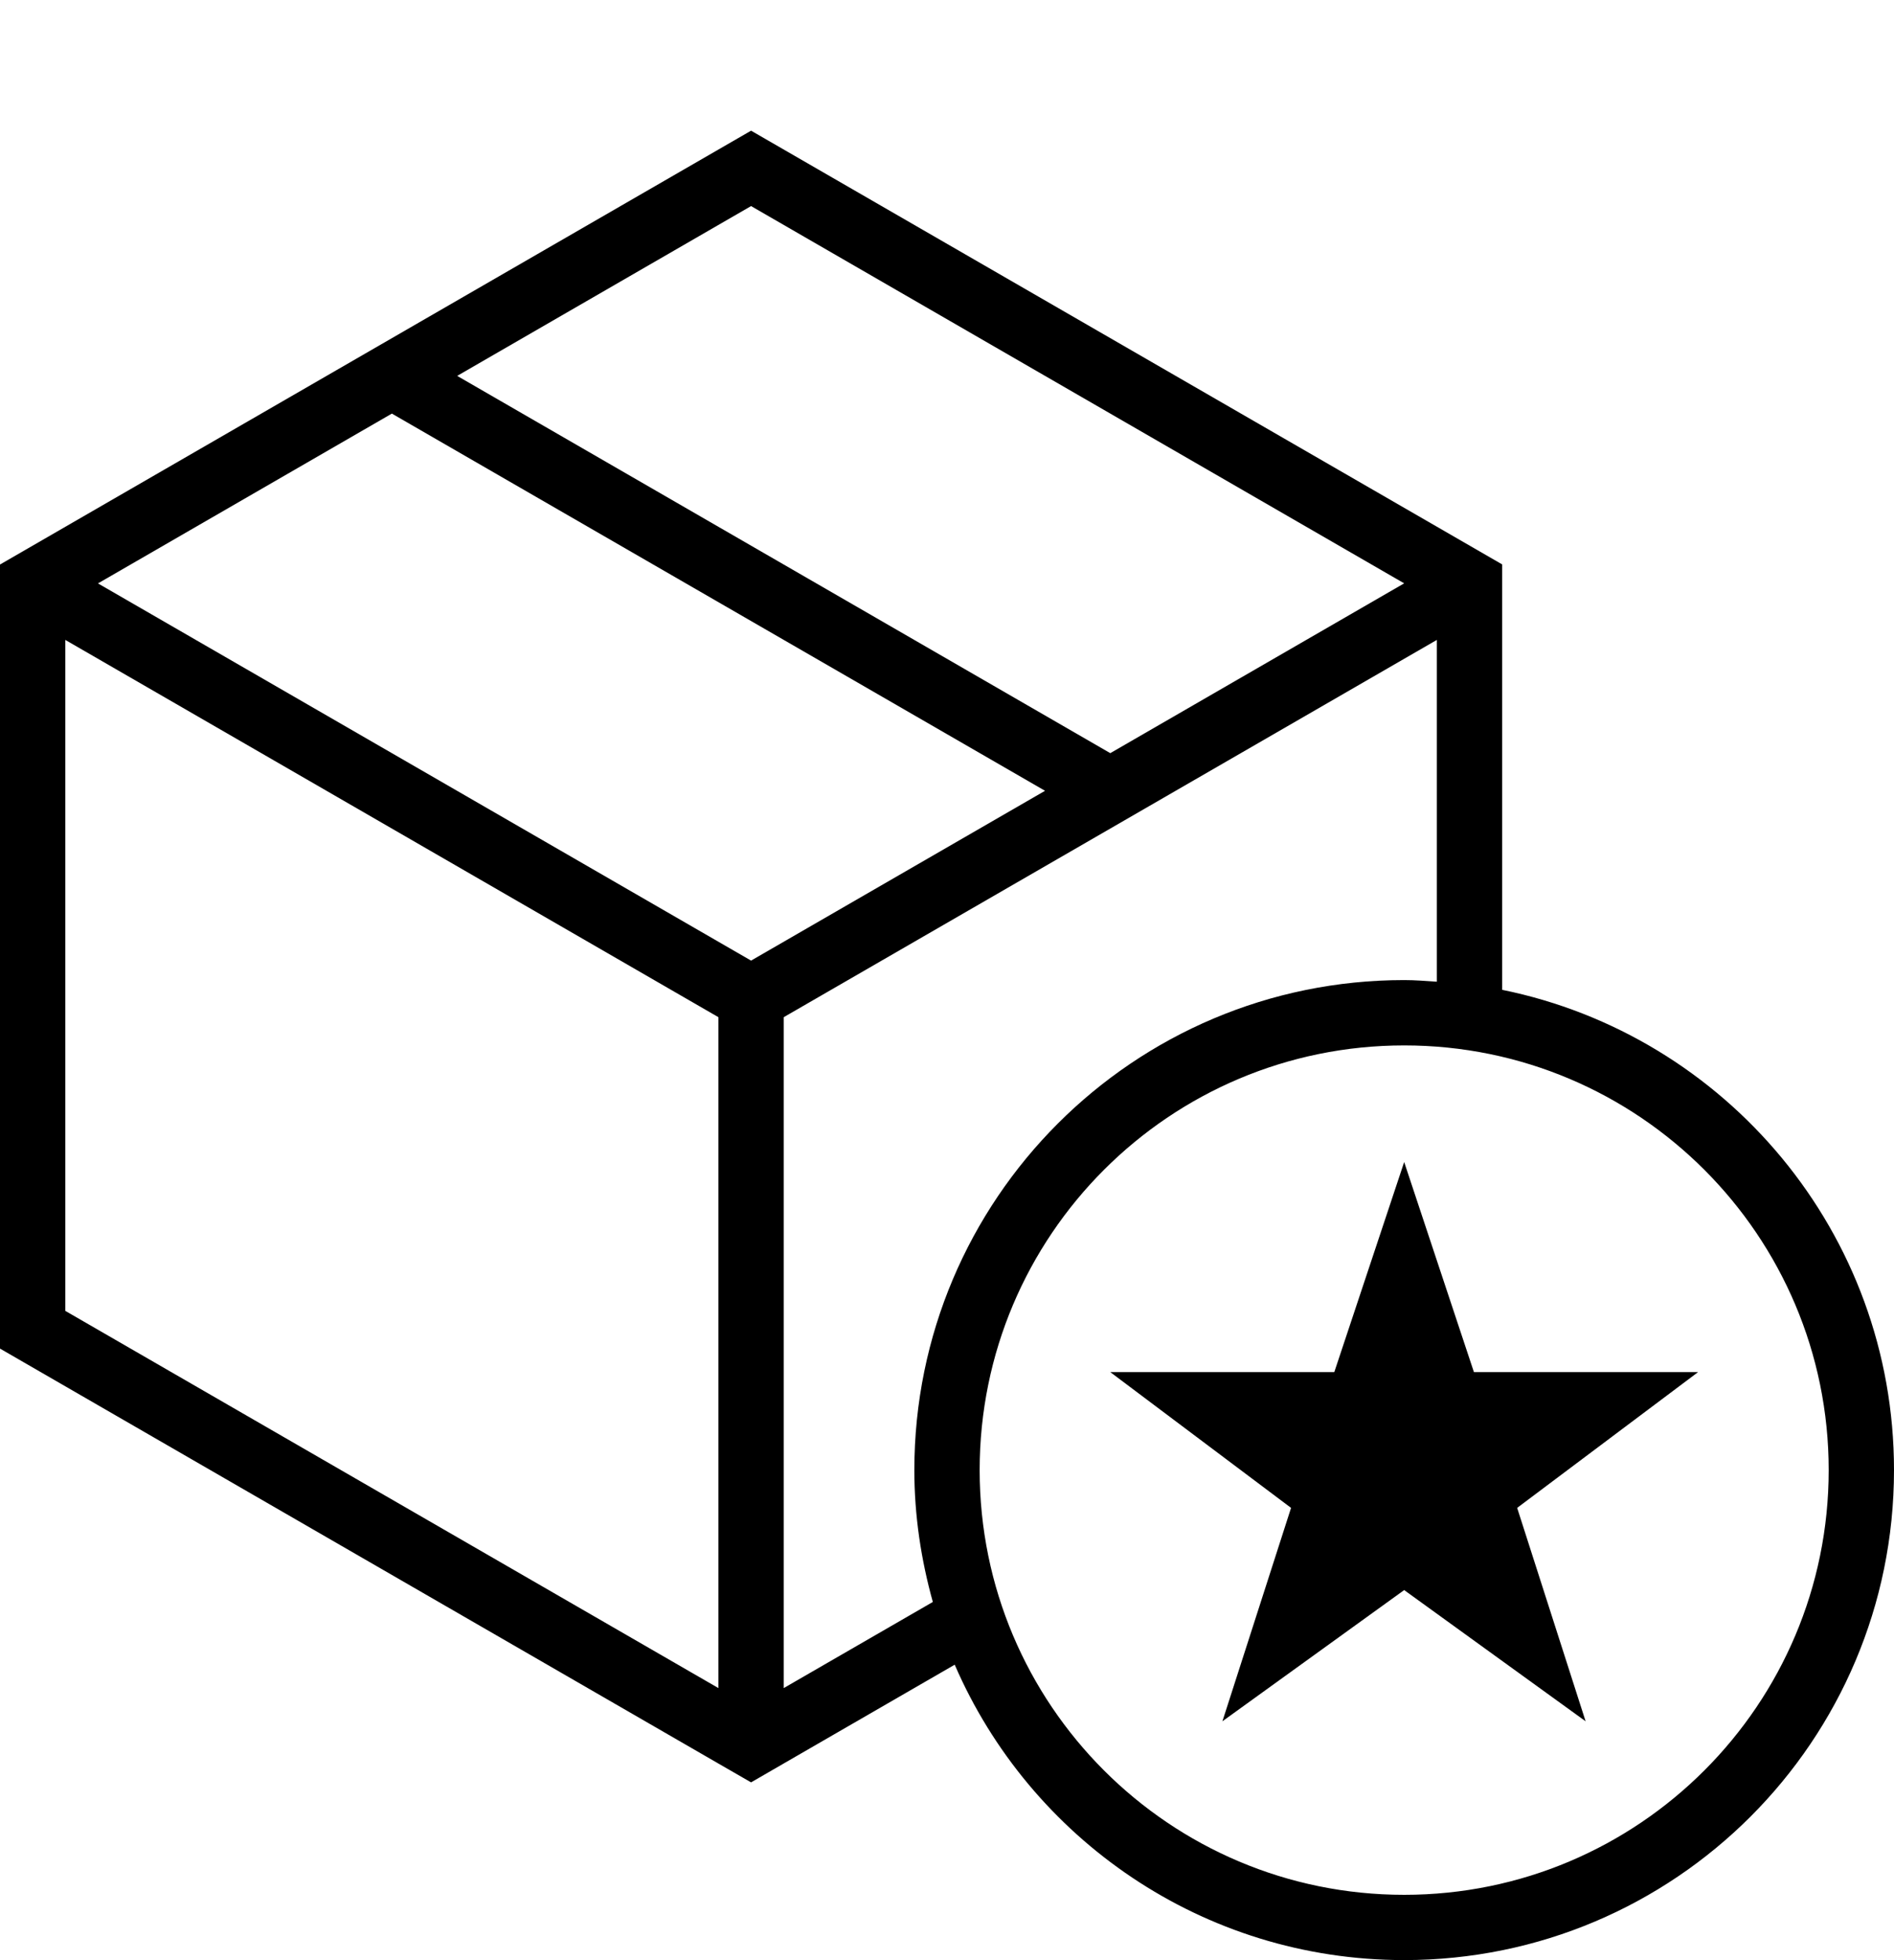 <?xml version="1.0" encoding="iso-8859-1"?>
<!DOCTYPE svg PUBLIC "-//W3C//DTD SVG 1.1//EN" "http://www.w3.org/Graphics/SVG/1.1/DTD/svg11.dtd">
<svg version="1.1" xmlns="http://www.w3.org/2000/svg" xmlns:xlink="http://www.w3.org/1999/xlink" x="0px" y="0px" width="29" height="30" viewBox="0 0 29 30" xml:space="preserve">
    <g transform="translate(-210 -380)">
        <g xmlns="http://www.w3.org/2000/svg" xmlns:xlink="http://www.w3.org/1999/xlink" id="paper-box-star-7">
		<path d="M221.5,407.279l0.5-0.289l2.618-1.512c1.152,2.66,3.799,4.521,6.882,4.521c4.143,0,7.5-3.357,7.5-7.5    c0-3.629-2.576-6.654-6-7.35v-6.511L221.5,382l-11.5,6.64v12l11,6.351L221.5,407.279z M238,402.5c0,3.59-2.91,6.5-6.5,6.5    s-6.5-2.91-6.5-6.5s2.91-6.5,6.5-6.5S238,398.91,238,402.5z M232,395.025c-0.166-0.011-0.331-0.025-0.5-0.025    c-4.143,0-7.5,3.357-7.5,7.5c0,0.7,0.104,1.375,0.283,2.018L222,405.836v-10.268l10-5.774V395.025z M221.5,383.154l10,5.774    l-4.5,2.599l-10-5.774L221.5,383.154z M216,386.33l10.001,5.773l-4.501,2.599l-10-5.773L216,386.33z M211,389.794l10,5.774v10.268    l-10-5.773V389.794z"/>
		<polygon points="232.568,401 231.5,397.785 230.43,401 227,401 229.768,403.078 228.717,406.344 231.5,404.336 234.278,406.344     233.23,403.078 236,401   "/>
	</g>
	
    </g>
</svg>
